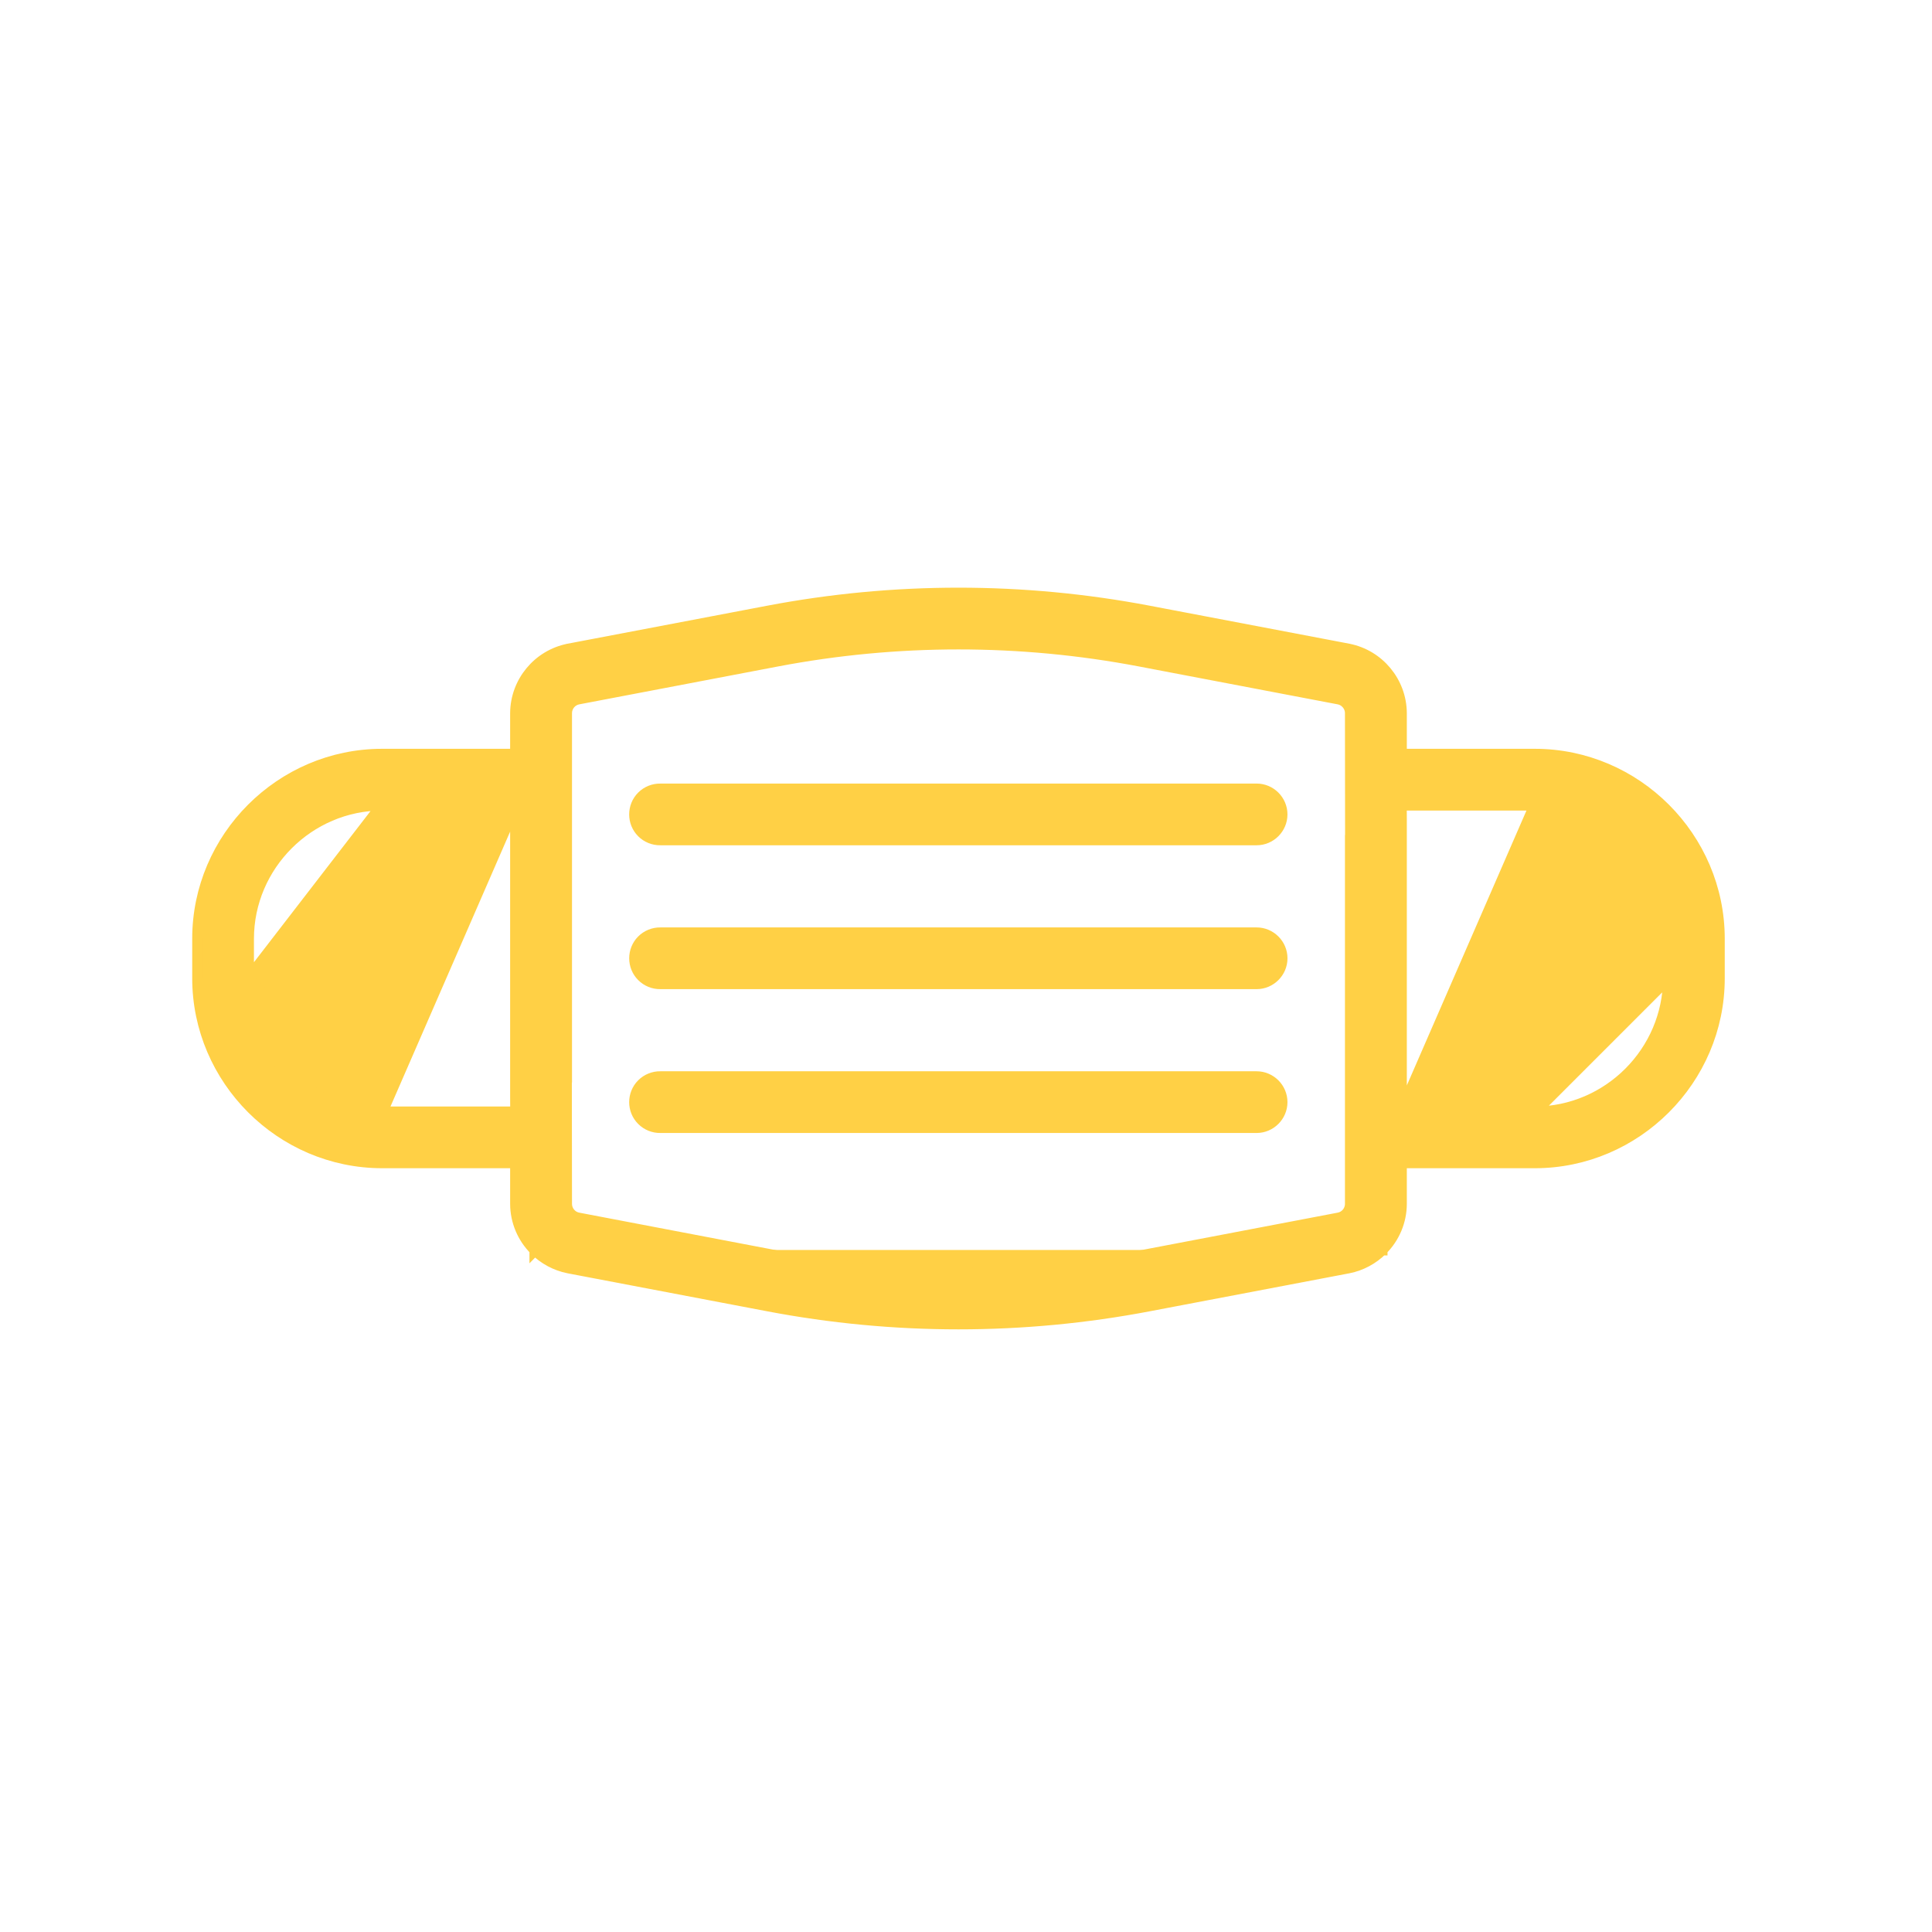 <svg width="88" height="88" viewBox="0 0 88 88" fill="none" xmlns="http://www.w3.org/2000/svg">
<g clip-path="url(#clip12)">
<path d="M62.949 56.934C63.509 56.38 63.826 55.625 63.829 54.837V54.836L63.829 52.961L69.917 52.961H69.917C74.521 52.958 78.307 49.172 78.31 44.568L78.31 44.568L78.31 42.75L78.31 42.749C78.307 38.145 74.521 34.36 69.917 34.357L69.917 34.357L63.829 34.357L63.829 32.481L63.829 32.48C63.82 31.064 62.808 29.841 61.419 29.567L61.417 29.566L52.34 27.838C52.34 27.838 52.34 27.838 52.34 27.838C46.603 26.744 40.711 26.744 34.975 27.838L25.897 29.566L25.896 29.567C24.507 29.841 23.495 31.064 23.486 32.48L23.486 32.481L23.486 34.357L17.398 34.357L17.398 34.357C12.794 34.36 9.008 38.145 9.005 42.749L9.005 42.75L9.005 44.568L9.005 44.568C9.011 49.171 12.795 52.955 17.398 52.961L17.398 52.961H23.486V54.836L23.486 54.837C23.489 55.625 23.806 56.38 24.366 56.934M62.949 56.934C62.531 57.35 61.998 57.635 61.42 57.751L61.417 57.751L52.34 59.479C46.603 60.574 40.711 60.574 34.975 59.479L25.897 57.751L25.895 57.751C25.316 57.635 24.784 57.35 24.366 56.934M62.949 56.934C62.949 56.934 62.949 56.934 62.948 56.934L62.773 56.756L62.949 56.933C62.949 56.934 62.949 56.934 62.949 56.934ZM24.366 56.934C24.366 56.934 24.366 56.934 24.366 56.933L24.542 56.756L24.366 56.934C24.366 56.934 24.366 56.934 24.366 56.934ZM23.49 36.669L23.486 37.319L23.486 37.321L23.486 49.996L23.486 49.998L23.49 50.649L17.405 50.649L23.49 36.669ZM23.49 36.669L17.405 36.669L23.49 36.669ZM63.825 50.649L69.91 50.649L63.825 50.649ZM63.825 50.649L63.829 49.998L63.829 49.996L63.829 37.321L63.829 37.319L63.825 36.669L69.91 36.669L63.825 50.649ZM75.998 44.561L75.998 42.756C75.998 42.756 75.998 42.756 75.998 42.756C75.995 39.419 73.248 36.672 69.91 36.669L75.998 44.561ZM75.998 44.561C75.995 47.899 73.248 50.646 69.91 50.649L75.998 44.561ZM11.317 44.561C11.32 47.899 14.067 50.646 17.404 50.649L11.317 44.561ZM11.317 44.561L11.317 42.756C11.32 39.419 14.067 36.672 17.404 36.669L11.317 44.561ZM61.511 54.836L61.511 54.836C61.511 55.149 61.286 55.422 60.978 55.48L60.978 55.48L51.914 57.209C51.914 57.209 51.914 57.209 51.914 57.209C46.459 58.246 40.856 58.246 35.401 57.209C35.401 57.209 35.401 57.209 35.401 57.209L26.337 55.48L26.337 55.48C26.029 55.422 25.804 55.149 25.804 54.836V54.836L25.797 49.197L25.804 49.191V49.087L25.804 32.482L25.804 32.481C25.804 32.168 26.029 31.896 26.337 31.837L26.337 31.837L35.401 30.109C35.401 30.109 35.401 30.109 35.401 30.109C40.856 29.071 46.459 29.071 51.914 30.109C51.914 30.109 51.914 30.109 51.914 30.109L60.978 31.837L60.979 31.837C61.108 31.862 61.227 31.926 61.319 32.021L61.321 32.024C61.442 32.146 61.511 32.311 61.511 32.482C61.511 32.482 61.511 32.483 61.511 32.483L61.517 38.12L61.511 38.127V38.23L61.511 54.836Z" fill="#FFD045" stroke="#FFD045" stroke-width="0.5"/>
<path d="M58.392 50.201L58.392 50.201C58.392 49.566 57.871 49.045 57.237 49.045L57.237 49.045L30.079 49.045C29.767 49.041 29.466 49.163 29.245 49.384C28.796 49.833 28.796 50.569 29.245 51.017C29.466 51.239 29.767 51.361 30.079 51.356L57.237 51.356L57.237 51.356C57.871 51.356 58.392 50.835 58.392 50.201Z" fill="#FFD045" stroke="#FFD045" stroke-width="0.5"/>
<path d="M58.393 43.649L58.393 43.649C58.393 43.014 57.872 42.493 57.238 42.493L57.238 42.493L30.08 42.493C29.768 42.489 29.466 42.611 29.245 42.832C28.797 43.281 28.797 44.017 29.246 44.466C29.466 44.687 29.768 44.809 30.08 44.804L57.238 44.804L57.238 44.804C57.872 44.804 58.393 44.283 58.393 43.649Z" fill="#FFD045" stroke="#FFD045" stroke-width="0.5"/>
<path d="M58.392 37.096L58.392 37.095C58.392 36.461 57.872 35.94 57.237 35.94L57.237 35.94L30.079 35.941C29.767 35.936 29.465 36.058 29.244 36.279C28.796 36.728 28.796 37.464 29.244 37.913C29.465 38.134 29.767 38.256 30.079 38.251L57.237 38.251L57.237 38.251C57.872 38.251 58.392 37.73 58.392 37.096Z" fill="#FFD045" stroke="#FFD045" stroke-width="0.5"/>
</g>
<defs>
<clipPath id="clip12">
<rect width="62" height="62" fill="white" transform="translate(44 0.159) rotate(45)"/>
</clipPath>
</defs>
</svg>
